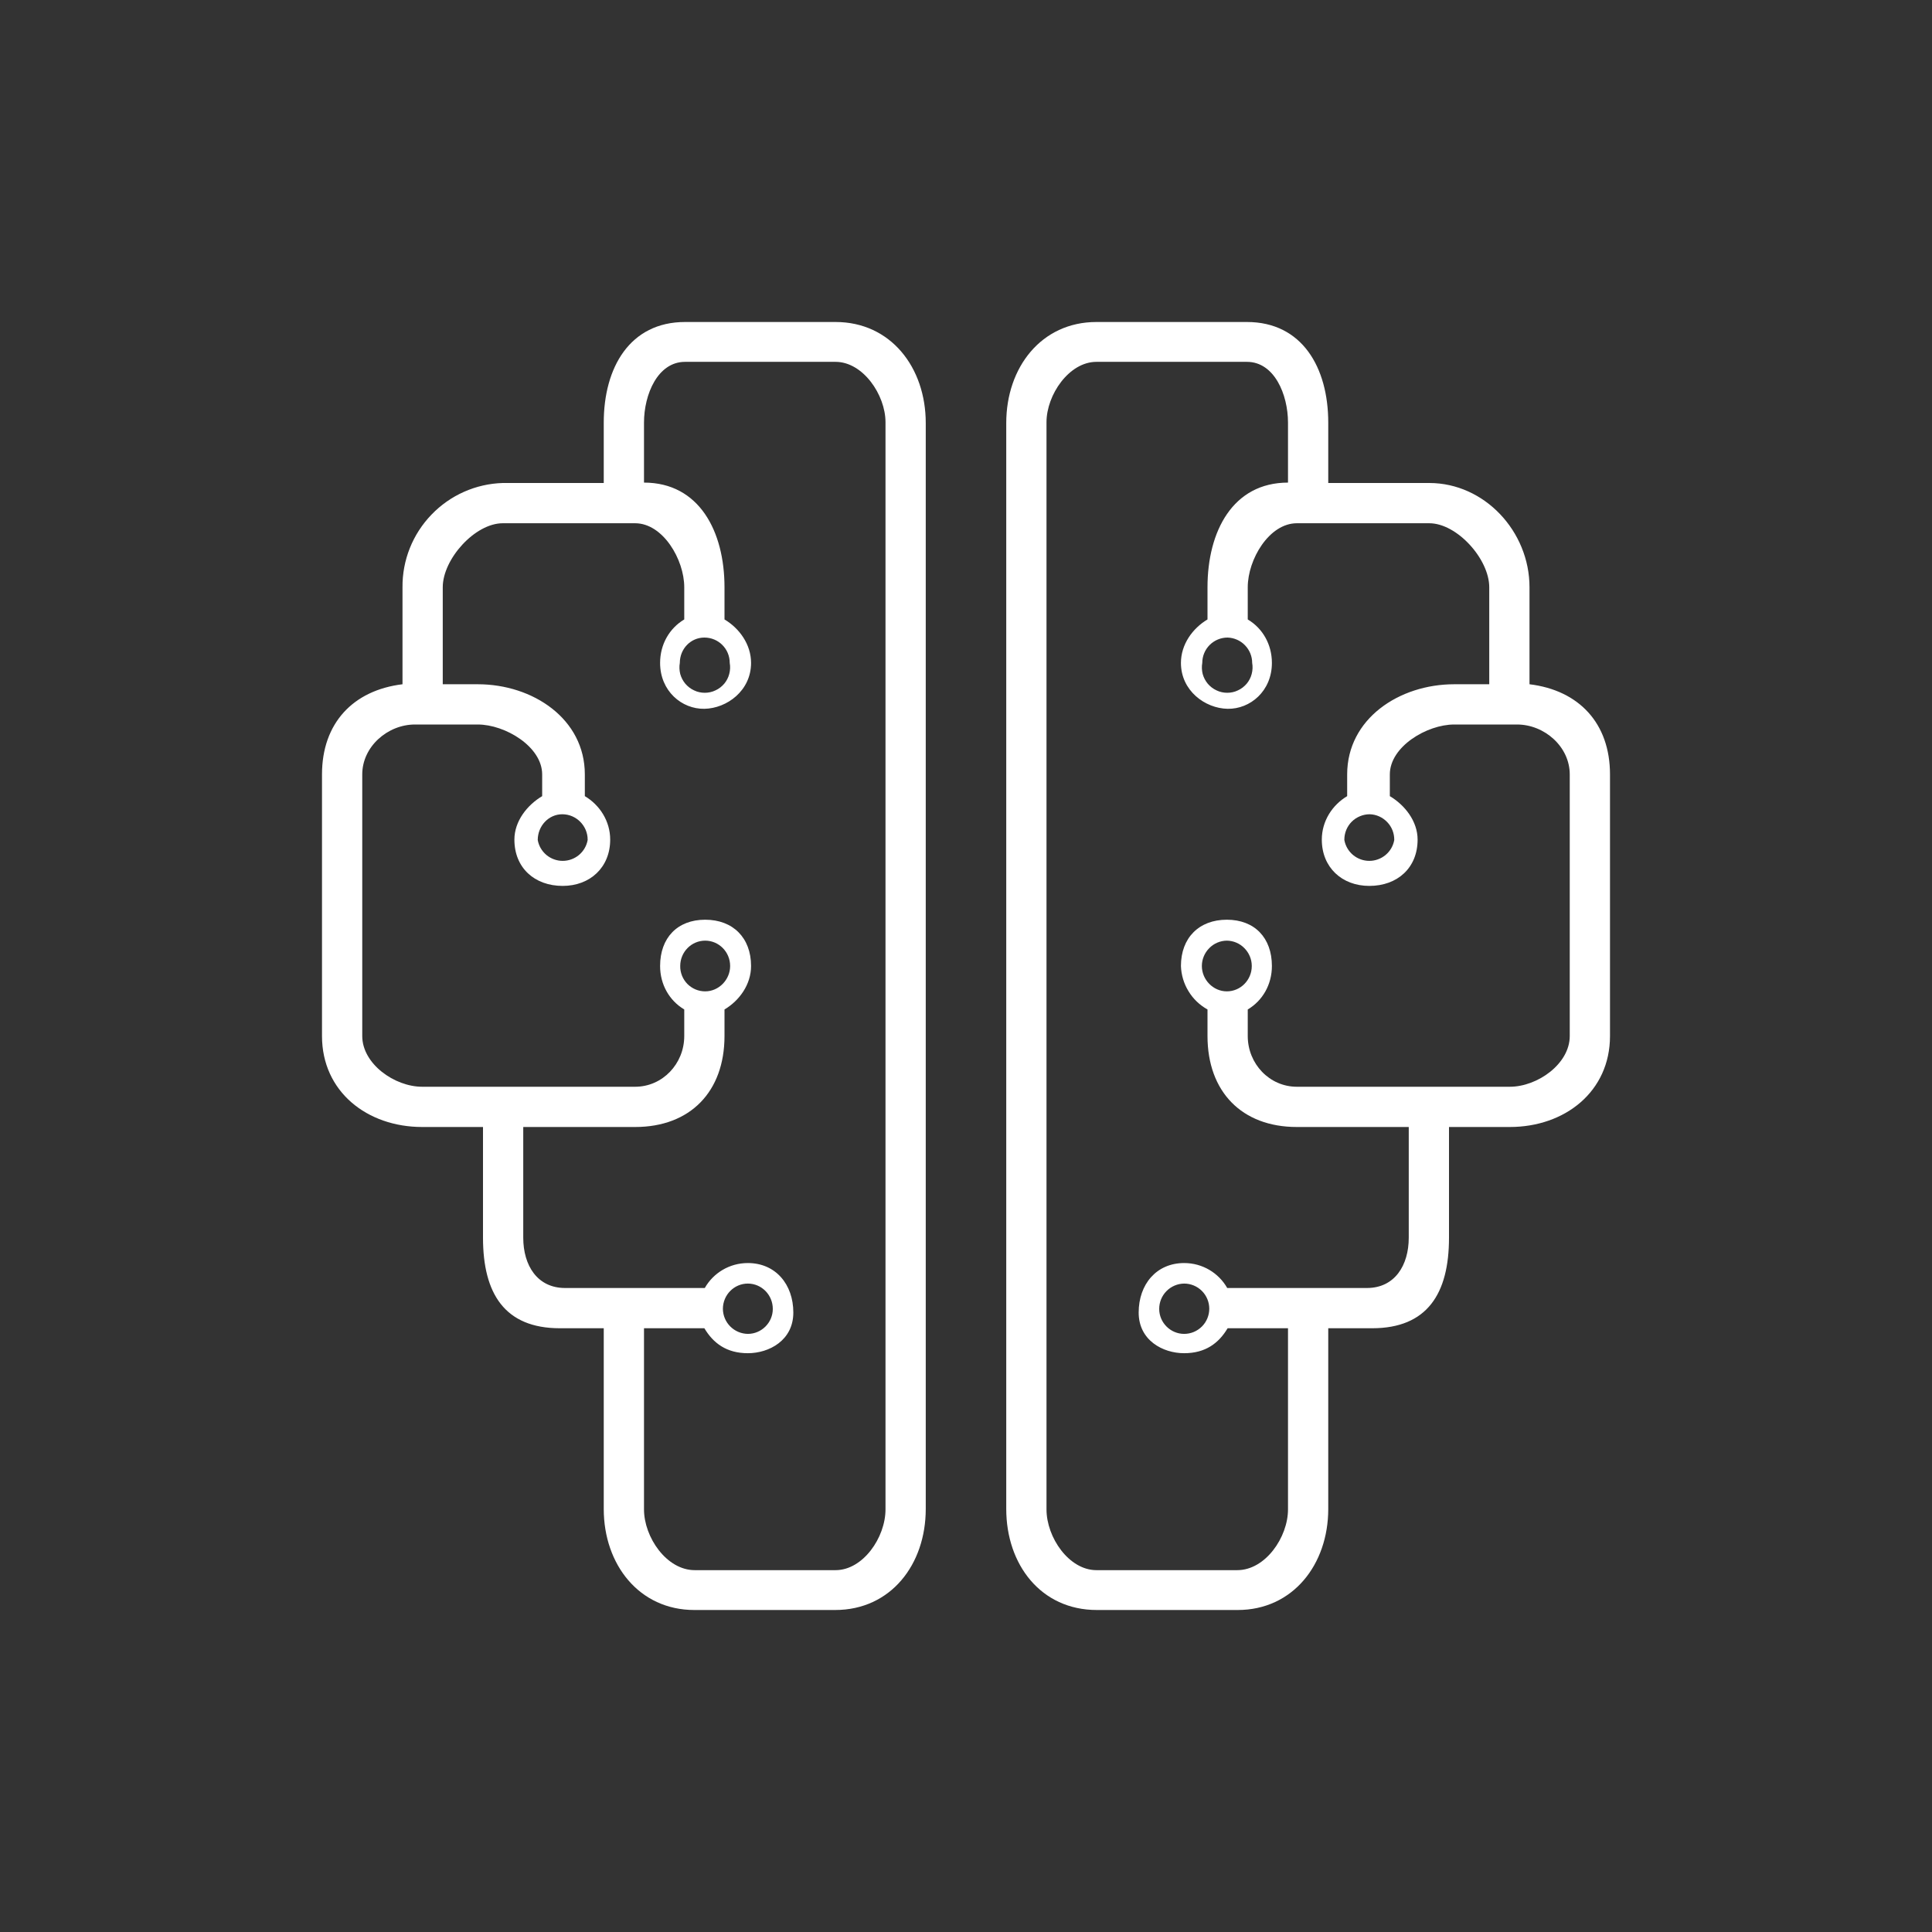 <svg width="24" height="24" viewBox="0 0 24 24" fill="none" xmlns="http://www.w3.org/2000/svg">
<rect x="0" y="0" width="24" height="24" fill="#333333" stroke="none"/>
<path d="M4 9.62V12.87C4 13.56 4.56 14 5.245 14H6V15.375C6 16.07 6.27 16.5 6.955 16.5H7.5V18.745C7.5 19.435 7.94 20 8.625 20H10.375C11.065 20 11.5 19.435 11.5 18.745V5.255C11.5 4.565 11.065 4 10.38 4H8.51C7.825 4 7.5 4.565 7.5 5.25V6H6.245C5.909 6.01 5.591 6.152 5.359 6.394C5.126 6.636 4.997 6.959 5 7.295V8.5C4.385 8.575 4 8.985 4 9.62ZM4.5 9.62C4.5 9.275 4.815 9 5.155 9H5.935C6.275 9 6.735 9.275 6.735 9.62V9.89C6.55 10 6.39 10.2 6.39 10.43C6.39 10.78 6.64 11.005 6.99 11.005C7.33 11.005 7.58 10.775 7.58 10.43C7.58 10.2 7.45 10 7.265 9.89V9.62C7.265 8.93 6.62 8.5 5.935 8.5H5.5V7.295C5.5 6.945 5.9 6.5 6.245 6.5H7.89C8.235 6.5 8.5 6.95 8.5 7.295V7.695C8.315 7.805 8.2 8.005 8.2 8.235C8.2 8.585 8.47 8.81 8.75 8.805C9.03 8.8 9.33 8.58 9.33 8.235C9.33 8.005 9.185 7.805 9 7.695V7.295C9 6.6 8.685 5.995 8 5.995V5.25C8 4.9 8.17 4.495 8.51 4.495H10.38C10.72 4.495 11 4.905 11 5.245V18.75C11 19.1 10.72 19.505 10.38 19.505H8.63C8.28 19.505 8 19.095 8 18.75V16.5H8.75C8.86 16.685 9.025 16.81 9.29 16.81C9.555 16.81 9.855 16.65 9.855 16.305C9.855 15.955 9.635 15.69 9.29 15.69C9.06 15.69 8.86 15.815 8.755 16H7.02C6.675 16 6.5 15.72 6.5 15.375V14H7.89C8.575 14 9 13.56 9 12.87V12.54C9.185 12.43 9.33 12.23 9.33 12C9.33 11.65 9.105 11.425 8.76 11.425C8.415 11.425 8.2 11.65 8.2 12C8.2 12.23 8.315 12.43 8.5 12.54V12.87C8.5 13.215 8.23 13.5 7.89 13.5H5.245C4.9 13.5 4.5 13.215 4.5 12.87V9.62ZM8.45 12C8.45 11.825 8.59 11.685 8.76 11.685C8.93 11.685 9.07 11.825 9.07 12C9.07 12.17 8.93 12.315 8.76 12.315C8.719 12.315 8.678 12.307 8.64 12.291C8.602 12.275 8.568 12.252 8.539 12.223C8.51 12.193 8.487 12.158 8.472 12.12C8.457 12.082 8.449 12.041 8.45 12ZM9.29 15.945C9.46 15.945 9.6 16.085 9.6 16.26C9.6 16.43 9.46 16.57 9.29 16.57C9.208 16.569 9.13 16.536 9.072 16.478C9.014 16.42 8.981 16.342 8.98 16.26C8.98 16.085 9.12 15.945 9.29 15.945ZM9.065 8.235C9.073 8.28 9.071 8.327 9.059 8.372C9.048 8.416 9.026 8.458 8.997 8.493C8.967 8.528 8.93 8.557 8.888 8.576C8.847 8.596 8.801 8.606 8.755 8.606C8.709 8.606 8.663 8.596 8.622 8.576C8.58 8.557 8.543 8.528 8.513 8.493C8.484 8.458 8.462 8.416 8.45 8.372C8.439 8.327 8.437 8.28 8.445 8.235C8.445 8.06 8.58 7.92 8.75 7.92C8.925 7.92 9.065 8.06 9.065 8.235ZM7.3 10.435C7.287 10.508 7.249 10.573 7.192 10.621C7.135 10.668 7.064 10.694 6.99 10.694C6.916 10.694 6.845 10.668 6.788 10.621C6.731 10.573 6.693 10.508 6.68 10.435C6.68 10.26 6.815 10.115 6.985 10.115C7.16 10.115 7.3 10.26 7.3 10.43V10.435ZM20 9.62V12.87C20 13.56 19.44 14 18.755 14H18V15.375C18 16.07 17.73 16.5 17.045 16.5H16.5V18.745C16.5 19.435 16.06 20 15.375 20H13.625C12.93 20 12.5 19.435 12.5 18.745V5.255C12.5 4.565 12.935 4 13.62 4H15.49C16.175 4 16.5 4.565 16.5 5.25V6H17.755C18.44 6 19 6.6 19 7.295V8.5C19.615 8.575 20 8.985 20 9.62ZM19.5 9.62C19.5 9.275 19.185 9 18.845 9H18.065C17.725 9 17.265 9.275 17.265 9.62V9.89C17.45 10 17.61 10.2 17.61 10.43C17.61 10.78 17.36 11.005 17.01 11.005C16.67 11.005 16.42 10.775 16.42 10.43C16.42 10.2 16.55 10 16.735 9.89V9.62C16.735 8.93 17.38 8.5 18.065 8.5H18.5V7.295C18.5 6.945 18.1 6.5 17.755 6.5H16.11C15.765 6.5 15.5 6.95 15.5 7.295V7.695C15.685 7.805 15.8 8.005 15.8 8.235C15.8 8.585 15.53 8.81 15.25 8.805C14.97 8.8 14.67 8.58 14.67 8.235C14.67 8.005 14.815 7.805 15 7.695V7.295C15 6.6 15.315 5.995 16 5.995V5.25C16 4.9 15.83 4.495 15.49 4.495H13.62C13.28 4.495 13 4.905 13 5.245V18.75C13 19.1 13.28 19.505 13.62 19.505H15.37C15.72 19.505 16 19.095 16 18.75V16.5H15.25C15.14 16.685 14.975 16.81 14.71 16.81C14.445 16.81 14.145 16.65 14.145 16.305C14.145 15.955 14.365 15.69 14.71 15.69C14.94 15.69 15.14 15.815 15.245 16H16.98C17.325 16 17.5 15.72 17.5 15.375V14H16.11C15.425 14 15 13.56 15 12.87V12.54C14.903 12.486 14.821 12.408 14.764 12.313C14.706 12.219 14.674 12.111 14.67 12C14.67 11.65 14.895 11.425 15.24 11.425C15.585 11.425 15.8 11.65 15.8 12C15.8 12.23 15.685 12.43 15.5 12.54V12.87C15.5 13.215 15.77 13.5 16.11 13.5H18.755C19.1 13.5 19.5 13.215 19.5 12.87V9.62ZM15.55 12C15.55 11.917 15.517 11.838 15.459 11.779C15.402 11.72 15.323 11.686 15.24 11.685C15.157 11.686 15.078 11.72 15.021 11.779C14.963 11.838 14.93 11.917 14.93 12C14.93 12.17 15.07 12.315 15.24 12.315C15.41 12.315 15.55 12.175 15.55 12ZM14.71 15.945C14.627 15.946 14.548 15.98 14.49 16.039C14.432 16.098 14.4 16.177 14.4 16.26C14.4 16.43 14.54 16.57 14.71 16.57C14.793 16.57 14.872 16.537 14.931 16.478C14.989 16.42 15.022 16.34 15.022 16.257C15.022 16.175 14.989 16.095 14.931 16.037C14.872 15.978 14.793 15.945 14.71 15.945ZM14.935 8.235C14.927 8.28 14.929 8.327 14.94 8.372C14.952 8.416 14.974 8.458 15.003 8.493C15.033 8.528 15.07 8.557 15.112 8.576C15.153 8.596 15.199 8.606 15.245 8.606C15.291 8.606 15.337 8.596 15.378 8.576C15.42 8.557 15.457 8.528 15.487 8.493C15.516 8.458 15.538 8.416 15.549 8.372C15.561 8.327 15.563 8.28 15.555 8.235C15.555 8.153 15.523 8.075 15.466 8.016C15.409 7.957 15.332 7.923 15.25 7.92C15.166 7.92 15.086 7.953 15.027 8.012C14.968 8.071 14.935 8.151 14.935 8.235ZM16.7 10.435C16.713 10.508 16.751 10.573 16.808 10.621C16.865 10.668 16.936 10.694 17.01 10.694C17.084 10.694 17.155 10.668 17.212 10.621C17.269 10.573 17.307 10.508 17.32 10.435C17.321 10.352 17.29 10.272 17.233 10.213C17.176 10.153 17.098 10.117 17.015 10.115C16.974 10.115 16.933 10.123 16.895 10.139C16.856 10.155 16.821 10.178 16.792 10.207C16.763 10.236 16.74 10.271 16.724 10.309C16.708 10.348 16.7 10.389 16.7 10.43V10.435Z" fill="white"/>
</svg>
